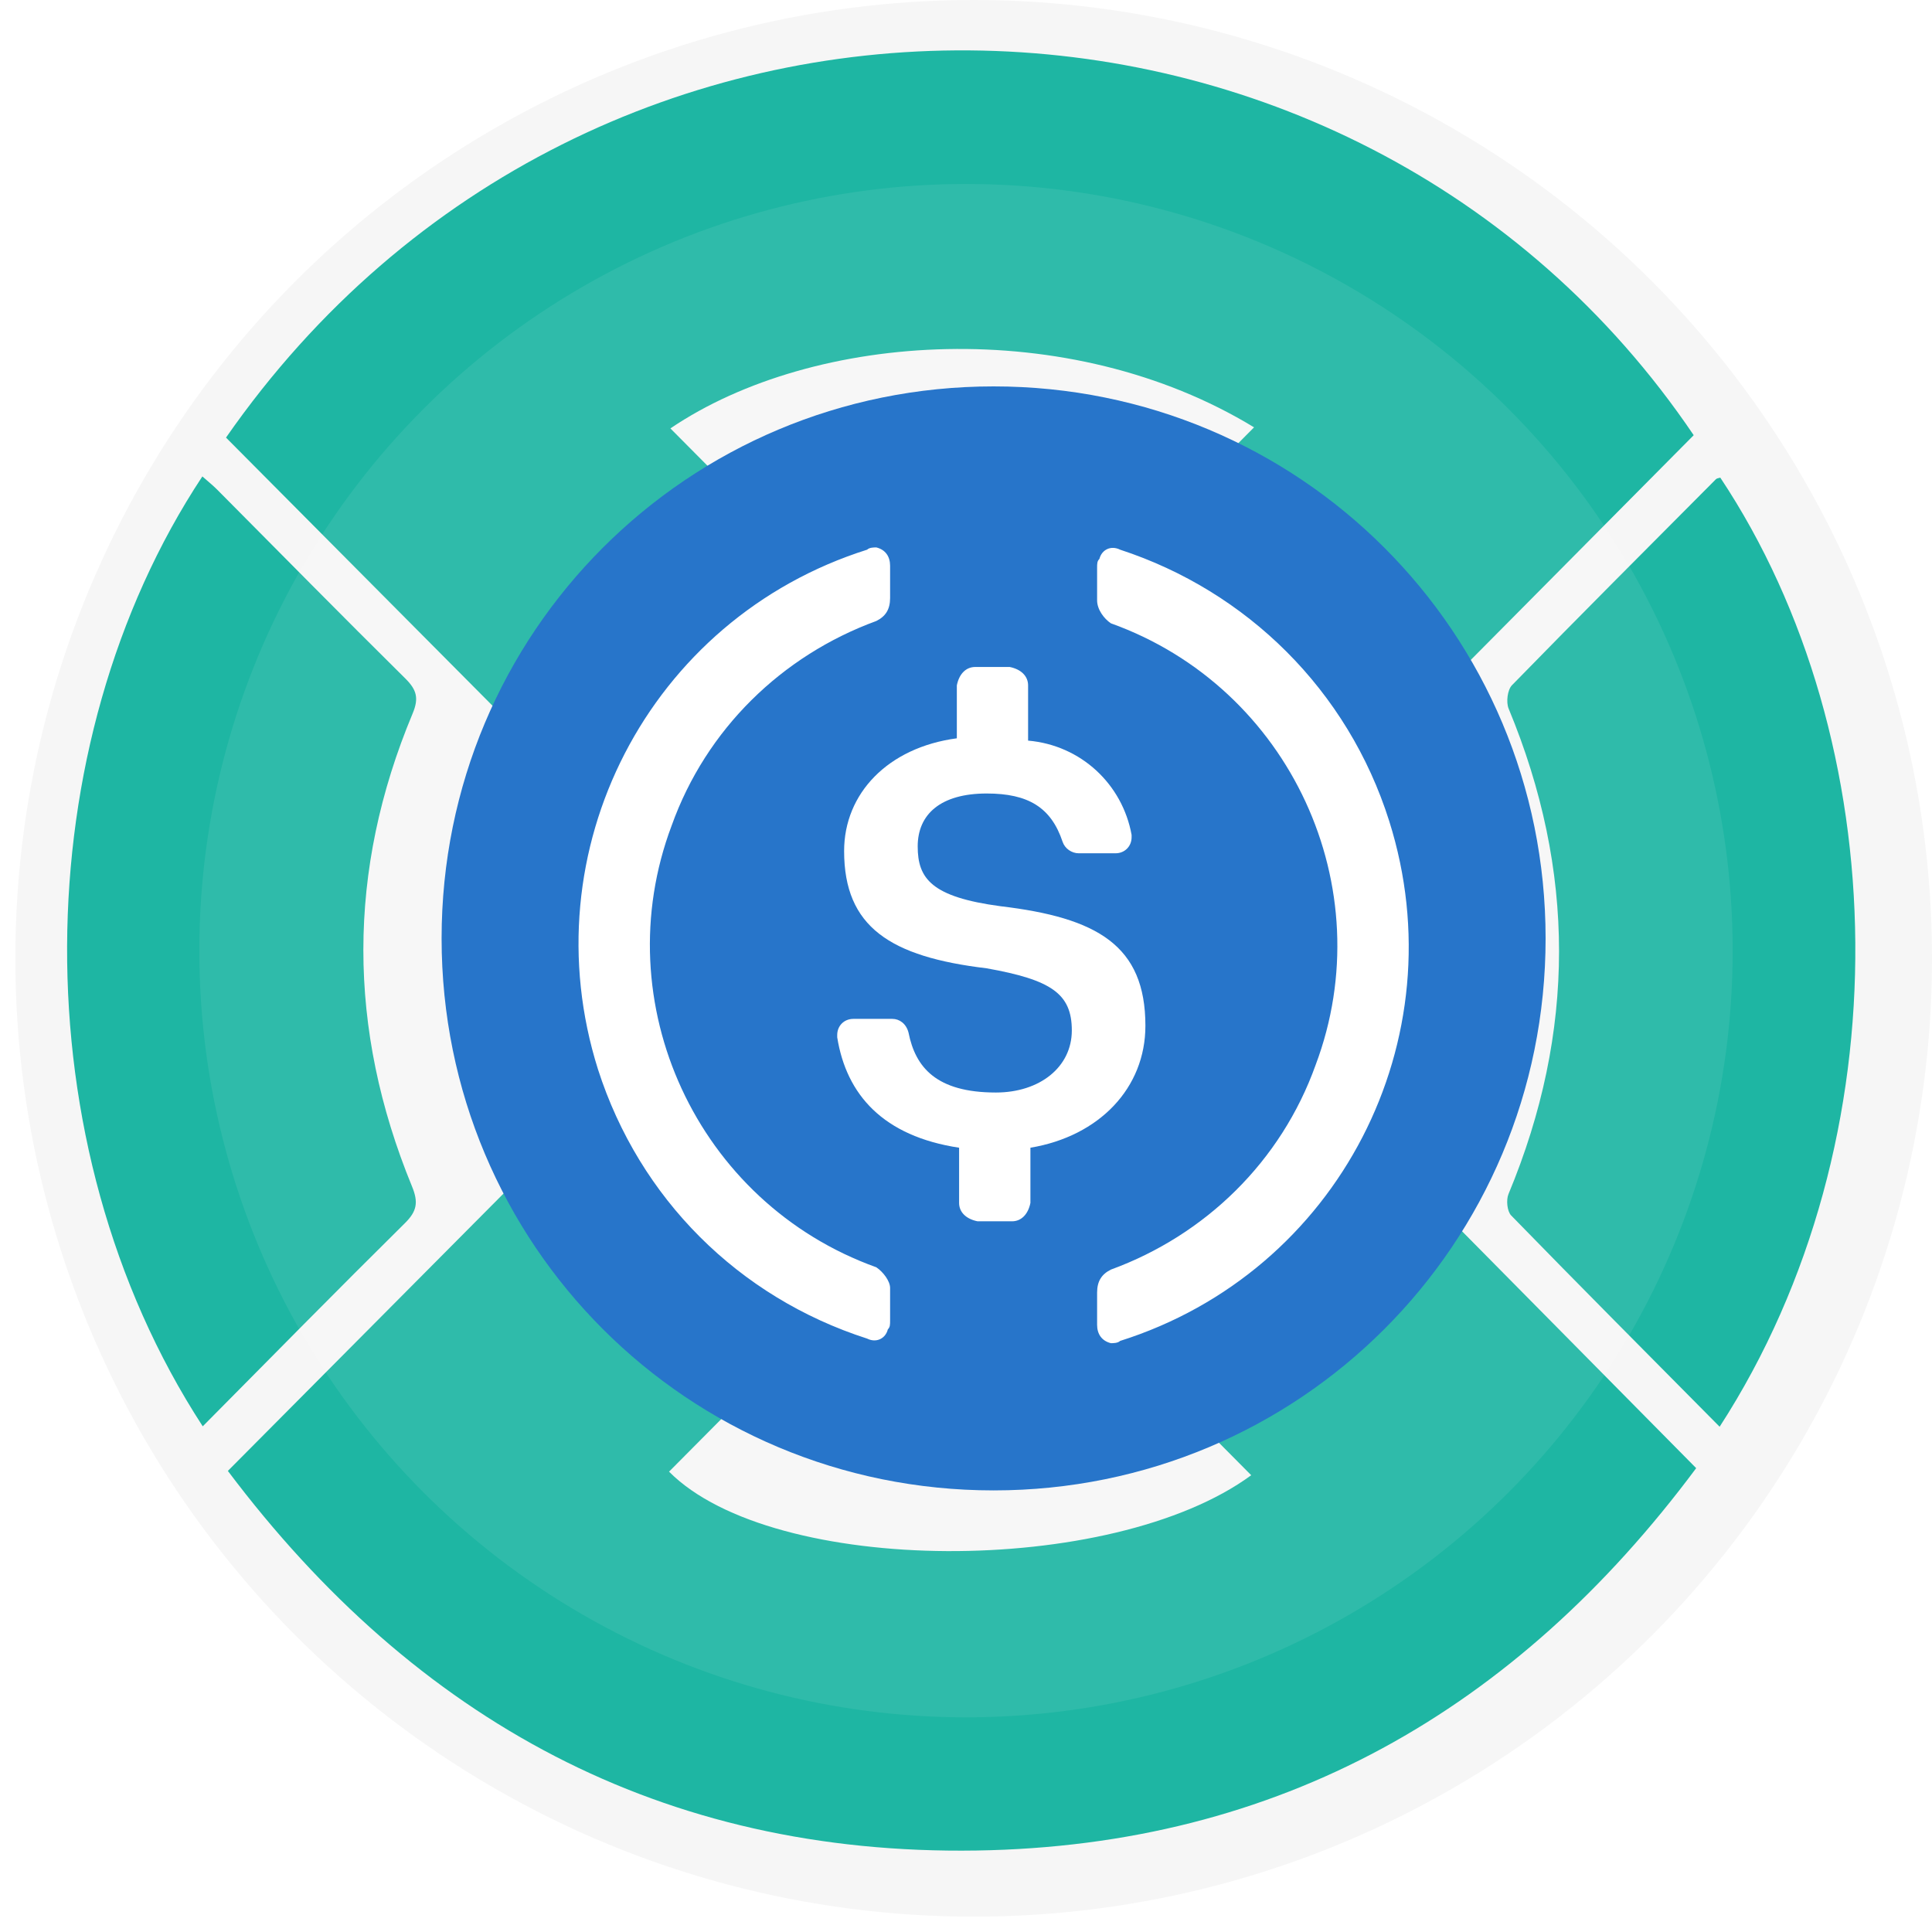 <svg width="35" height="35" viewBox="0 0 35 35" fill="none" xmlns="http://www.w3.org/2000/svg">
<g clip-path="url(#clip0_401_416)">
<circle cx="17.639" cy="17.361" r="17.361" fill="#F6F6F6"/>
<path d="M4.094 7.928C10.722 -1.6 24.518 -1.236 30.683 7.884C27.607 10.985 24.529 14.087 21.44 17.202C24.542 20.339 27.614 23.445 30.728 26.597C27.46 30.989 23.166 33.439 17.689 33.524C12.008 33.612 7.534 31.174 4.128 26.647C7.247 23.509 10.327 20.41 13.414 17.304C10.268 14.139 7.189 11.041 4.094 7.927V7.928ZM22.719 7.742C19.369 5.701 14.753 5.996 12.145 7.761C13.907 9.536 15.677 11.317 17.422 13.075C19.163 11.321 20.931 9.54 22.719 7.741V7.742ZM12.121 26.661C14.005 28.557 20.142 28.58 22.667 26.725C20.898 24.944 19.122 23.155 17.362 21.382C15.641 23.116 13.881 24.889 12.12 26.661H12.121Z" fill="#1EB6A3"/>
<path d="M31.154 25.848C29.876 24.557 28.619 23.296 27.377 22.02C27.303 21.945 27.283 21.738 27.328 21.631C28.549 18.698 28.548 15.771 27.33 12.837C27.282 12.72 27.309 12.497 27.391 12.413C28.614 11.159 29.851 9.922 31.086 8.681C31.104 8.663 31.139 8.662 31.165 8.653C34.326 13.407 34.53 20.63 31.152 25.848H31.154Z" fill="#1EB6A3"/>
<path d="M3.672 25.838C0.345 20.722 0.451 13.494 3.666 8.631C3.757 8.712 3.849 8.785 3.932 8.868C5.069 10.011 6.199 11.161 7.345 12.294C7.548 12.496 7.591 12.648 7.476 12.924C6.283 15.775 6.291 18.637 7.463 21.491C7.583 21.781 7.554 21.944 7.332 22.162C6.11 23.37 4.905 24.596 3.673 25.839L3.672 25.838Z" fill="#1EB6A3"/>
<g filter="url(#filter0_biiii_401_416)">
<circle cx="17.5" cy="17.222" r="13.889" fill="white" fill-opacity="0.075"/>
</g>
<g clip-path="url(#clip1_401_416)">
<path d="M18 27C23.542 27 28 22.542 28 17C28 11.458 23.542 7 18 7C12.458 7 8 11.458 8 17C8 22.542 12.458 27 18 27Z" fill="#2775CA"/>
<path d="M20.75 18.583C20.75 17.125 19.875 16.625 18.125 16.417C16.875 16.25 16.625 15.917 16.625 15.333C16.625 14.75 17.042 14.375 17.875 14.375C18.625 14.375 19.042 14.625 19.25 15.25C19.292 15.375 19.417 15.458 19.542 15.458H20.209C20.375 15.458 20.5 15.333 20.5 15.167V15.125C20.334 14.208 19.584 13.5 18.625 13.417V12.417C18.625 12.25 18.5 12.125 18.292 12.083H17.667C17.5 12.083 17.375 12.208 17.334 12.417V13.375C16.084 13.542 15.292 14.375 15.292 15.417C15.292 16.792 16.125 17.333 17.875 17.542C19.042 17.75 19.417 18 19.417 18.667C19.417 19.333 18.834 19.792 18.042 19.792C16.959 19.792 16.584 19.333 16.459 18.708C16.417 18.542 16.292 18.458 16.167 18.458H15.459C15.292 18.458 15.167 18.583 15.167 18.75V18.792C15.334 19.833 16 20.583 17.375 20.792V21.792C17.375 21.958 17.5 22.083 17.709 22.125H18.334C18.5 22.125 18.625 22 18.667 21.792V20.792C19.917 20.583 20.75 19.708 20.75 18.583V18.583Z" fill="white"/>
<path d="M15.875 22.958C12.625 21.792 10.959 18.167 12.167 14.958C12.792 13.208 14.167 11.875 15.875 11.25C16.042 11.167 16.125 11.042 16.125 10.833V10.25C16.125 10.083 16.042 9.958 15.875 9.917C15.834 9.917 15.75 9.917 15.709 9.958C11.75 11.208 9.584 15.417 10.834 19.375C11.584 21.708 13.375 23.5 15.709 24.25C15.875 24.333 16.042 24.25 16.084 24.083C16.125 24.042 16.125 24 16.125 23.917V23.333C16.125 23.208 16 23.042 15.875 22.958ZM20.292 9.958C20.125 9.875 19.959 9.958 19.917 10.125C19.875 10.167 19.875 10.208 19.875 10.292V10.875C19.875 11.042 20 11.208 20.125 11.292C23.375 12.458 25.042 16.083 23.834 19.292C23.209 21.042 21.834 22.375 20.125 23C19.959 23.083 19.875 23.208 19.875 23.417V24C19.875 24.167 19.959 24.292 20.125 24.333C20.167 24.333 20.25 24.333 20.292 24.292C24.25 23.042 26.417 18.833 25.167 14.875C24.417 12.5 22.584 10.708 20.292 9.958V9.958Z" fill="white"/>
</g>
</g>
<defs>
<filter id="filter0_biiii_401_416" x="0.945" y="0.667" width="33.111" height="33.111" filterUnits="userSpaceOnUse" color-interpolation-filters="sRGB">
<feFlood flood-opacity="0" result="BackgroundImageFix"/>
<feGaussianBlur in="BackgroundImageFix" stdDeviation="0.5"/>
<feComposite in2="SourceAlpha" operator="in" result="effect1_backgroundBlur_401_416"/>
<feBlend mode="normal" in="SourceGraphic" in2="effect1_backgroundBlur_401_416" result="shape"/>
<feColorMatrix in="SourceAlpha" type="matrix" values="0 0 0 0 0 0 0 0 0 0 0 0 0 0 0 0 0 0 127 0" result="hardAlpha"/>
<feOffset dx="-2.667" dy="2.667"/>
<feGaussianBlur stdDeviation="1.333"/>
<feComposite in2="hardAlpha" operator="arithmetic" k2="-1" k3="1"/>
<feColorMatrix type="matrix" values="0 0 0 0 0.8 0 0 0 0 0.8 0 0 0 0 0.8 0 0 0 0.35 0"/>
<feBlend mode="normal" in2="shape" result="effect2_innerShadow_401_416"/>
<feColorMatrix in="SourceAlpha" type="matrix" values="0 0 0 0 0 0 0 0 0 0 0 0 0 0 0 0 0 0 127 0" result="hardAlpha"/>
<feOffset dx="-1.333" dy="1.333"/>
<feGaussianBlur stdDeviation="0.667"/>
<feComposite in2="hardAlpha" operator="arithmetic" k2="-1" k3="1"/>
<feColorMatrix type="matrix" values="0 0 0 0 1 0 0 0 0 1 0 0 0 0 1 0 0 0 0.35 0"/>
<feBlend mode="normal" in2="effect2_innerShadow_401_416" result="effect3_innerShadow_401_416"/>
<feColorMatrix in="SourceAlpha" type="matrix" values="0 0 0 0 0 0 0 0 0 0 0 0 0 0 0 0 0 0 127 0" result="hardAlpha"/>
<feOffset dx="2.667" dy="-2.667"/>
<feGaussianBlur stdDeviation="1.333"/>
<feComposite in2="hardAlpha" operator="arithmetic" k2="-1" k3="1"/>
<feColorMatrix type="matrix" values="0 0 0 0 1 0 0 0 0 1 0 0 0 0 1 0 0 0 0.35 0"/>
<feBlend mode="normal" in2="effect3_innerShadow_401_416" result="effect4_innerShadow_401_416"/>
<feColorMatrix in="SourceAlpha" type="matrix" values="0 0 0 0 0 0 0 0 0 0 0 0 0 0 0 0 0 0 127 0" result="hardAlpha"/>
<feOffset dx="1.333" dy="-1.333"/>
<feGaussianBlur stdDeviation="0.667"/>
<feComposite in2="hardAlpha" operator="arithmetic" k2="-1" k3="1"/>
<feColorMatrix type="matrix" values="0 0 0 0 0.8 0 0 0 0 0.8 0 0 0 0 0.8 0 0 0 0.35 0"/>
<feBlend mode="normal" in2="effect4_innerShadow_401_416" result="effect5_innerShadow_401_416"/>
</filter>
<clipPath id="clip0_401_416">
<rect width="35" height="35" fill="white"/>
</clipPath>
<clipPath id="clip1_401_416">
<rect width="20" height="20" fill="white" transform="translate(8 7)"/>
</clipPath>
</defs>
</svg>
